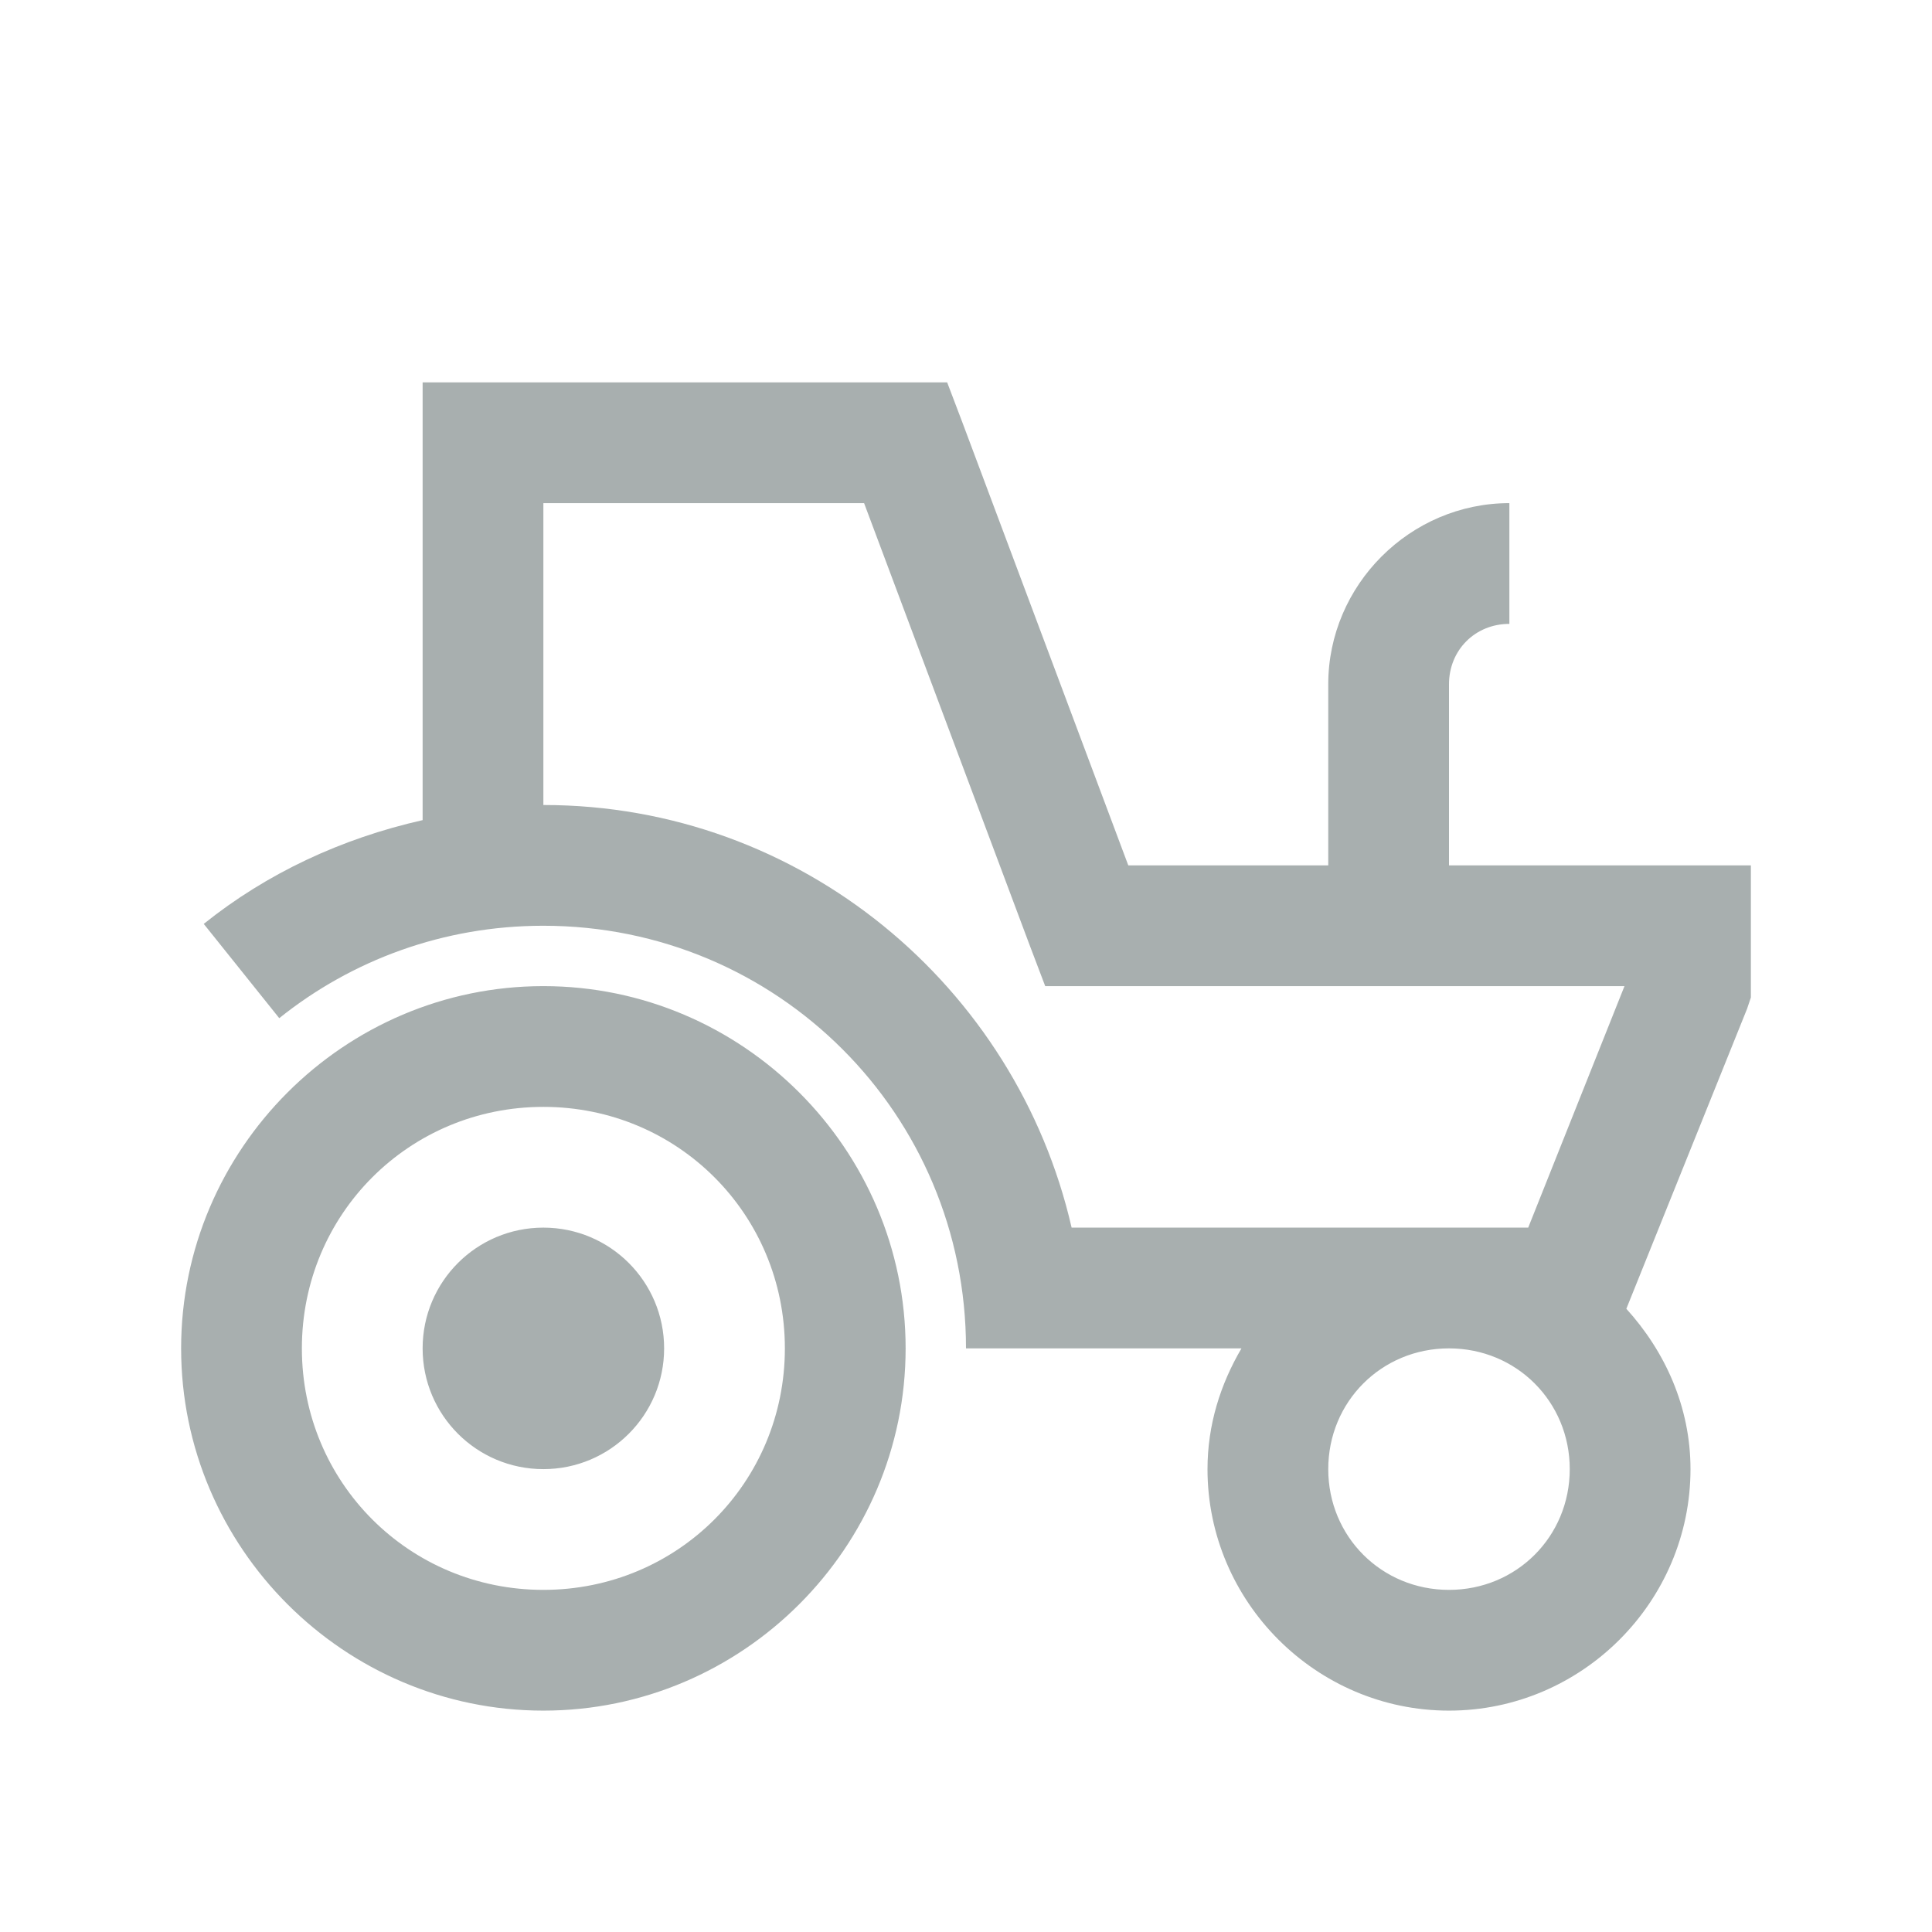 <svg width="24" height="24" viewBox="0 0 24 24" fill="none" xmlns="http://www.w3.org/2000/svg">
<path d="M5.25 4.75V10.188C4.239 10.416 3.313 10.85 2.531 11.477L3.469 12.648C4.368 11.928 5.505 11.5 6.75 11.5C9.659 11.5 12 13.841 12 16.75H15.422C15.161 17.195 15 17.699 15 18.25C15 19.899 16.351 21.25 18 21.25C19.649 21.25 21 19.899 21 18.25C21 17.48 20.686 16.791 20.203 16.258L21.703 12.531L21.75 12.391V10.75H18V8.5C18 8.075 18.325 7.75 18.75 7.75V6.25C17.517 6.25 16.5 7.267 16.5 8.5V10.75H14.016L11.953 5.242L11.766 4.75H5.25ZM6.75 6.25H10.734L12.797 11.758L12.984 12.25H20.18L18.984 15.25H13.312C12.624 12.253 9.952 10 6.75 10V6.25ZM6.75 12.25C4.274 12.25 2.25 14.274 2.25 16.75C2.25 19.226 4.274 21.25 6.75 21.25C9.226 21.25 11.25 19.226 11.25 16.75C11.25 14.274 9.226 12.25 6.75 12.25ZM6.75 13.75C8.417 13.75 9.75 15.083 9.75 16.75C9.75 18.417 8.417 19.75 6.75 19.75C5.083 19.75 3.75 18.417 3.75 16.75C3.75 15.083 5.083 13.75 6.75 13.75ZM6.75 15.25C5.921 15.25 5.25 15.921 5.25 16.75C5.25 17.579 5.921 18.25 6.75 18.25C7.579 18.25 8.25 17.579 8.25 16.75C8.25 15.921 7.579 15.25 6.75 15.25ZM18 16.75C18.838 16.75 19.5 17.412 19.5 18.25C19.5 19.088 18.838 19.75 18 19.75C17.162 19.75 16.5 19.088 16.5 18.25C16.5 17.412 17.162 16.75 18 16.75Z" fill="#A8AFAF"/>
</svg>
